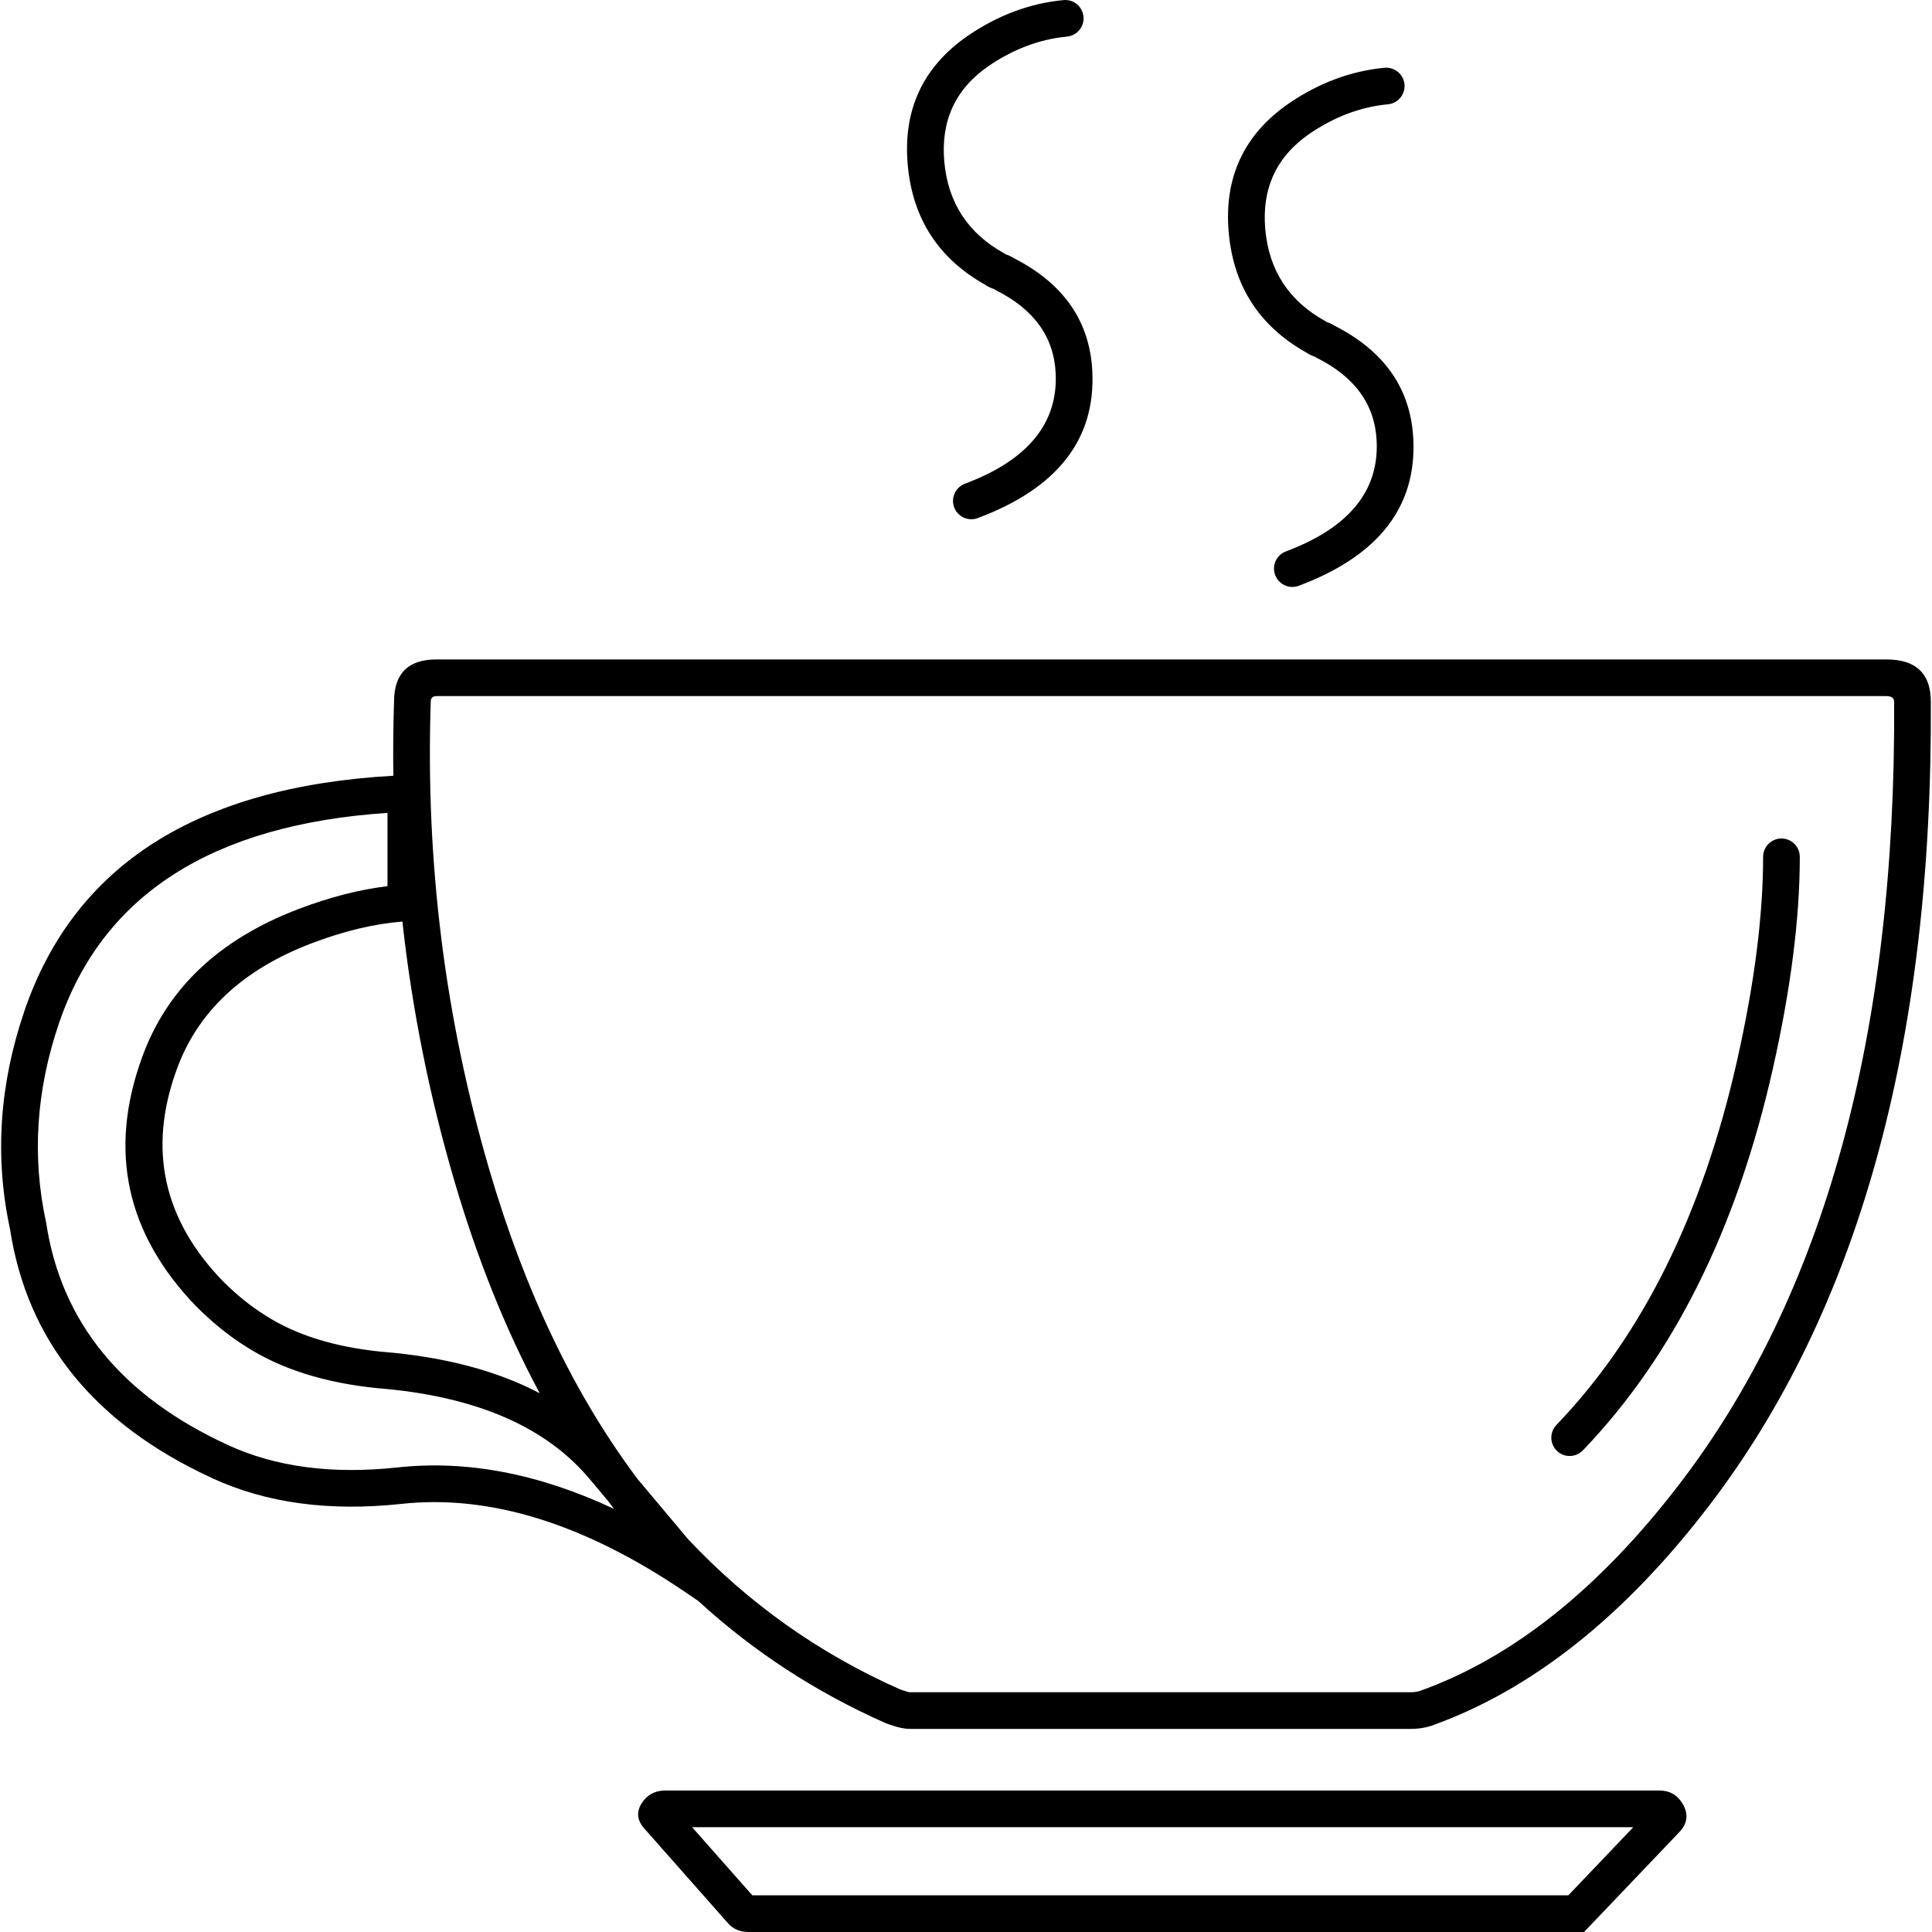 <svg width="100%" viewBox="0 0 200 200" version="1.1" xmlns="http://www.w3.org/2000/svg" xmlns:xlink="http://www.w3.org/1999/xlink"><path d="M110.455,3.789c-2.839,0.27 -5.556,1.293 -8.149,3.067c-3.418,2.373 -4.934,5.674 -4.55,9.902c0.386,4.243 2.454,7.4 6.204,9.473c0.051,0.028 0.101,0.059 0.149,0.092c0.326,0.11 0.605,0.244 0.839,0.401c5.16,2.629 7.869,6.528 8.127,11.698c0.352,7.044 -3.599,12.114 -11.854,15.209c-0.236,0.088 -0.48,0.128 -0.731,0.12c-0.252,-0.009 -0.492,-0.065 -0.721,-0.169c-0.229,-0.104 -0.43,-0.248 -0.602,-0.432c-0.172,-0.184 -0.302,-0.394 -0.391,-0.63c-0.088,-0.236 -0.128,-0.48 -0.12,-0.731c0.009,-0.252 0.065,-0.492 0.169,-0.721c0.104,-0.229 0.248,-0.43 0.432,-0.602c0.184,-0.172 0.394,-0.302 0.63,-0.391c6.523,-2.446 9.654,-6.267 9.394,-11.463c-0.187,-3.744 -2.249,-6.6 -6.186,-8.568c-0.076,-0.038 -0.148,-0.081 -0.218,-0.128c-0.346,-0.117 -0.641,-0.261 -0.884,-0.432c-4.844,-2.723 -7.518,-6.85 -8.021,-12.381c-0.518,-5.696 1.545,-10.156 6.187,-13.38c3.133,-2.143 6.444,-3.381 9.934,-3.714c0.251,-0.024 0.496,0.001 0.737,0.075c0.241,0.074 0.458,0.191 0.652,0.351c0.194,0.16 0.35,0.352 0.468,0.574c0.118,0.222 0.189,0.459 0.213,0.71c0.012,0.124 0.011,0.248 -0.001,0.372c-0.013,0.124 -0.037,0.246 -0.074,0.365c-0.037,0.119 -0.084,0.234 -0.144,0.343c-0.059,0.11 -0.129,0.213 -0.208,0.309c-0.079,0.096 -0.167,0.184 -0.264,0.262c-0.097,0.079 -0.2,0.147 -0.31,0.206c-0.11,0.058 -0.225,0.106 -0.344,0.141c-0.119,0.036 -0.241,0.06 -0.366,0.071zM143.683,10.797c-2.839,0.27 -5.556,1.293 -8.149,3.067c-3.418,2.373 -4.934,5.674 -4.55,9.902c0.386,4.243 2.454,7.4 6.204,9.473c0.051,0.028 0.101,0.059 0.149,0.092c0.326,0.11 0.605,0.244 0.839,0.401c5.16,2.629 7.869,6.528 8.127,11.698c0.352,7.044 -3.599,12.114 -11.854,15.209c-0.236,0.088 -0.48,0.128 -0.731,0.12c-0.252,-0.009 -0.492,-0.065 -0.721,-0.169c-0.229,-0.104 -0.43,-0.248 -0.602,-0.432c-0.172,-0.184 -0.302,-0.394 -0.391,-0.63c-0.088,-0.236 -0.128,-0.48 -0.12,-0.731c0.009,-0.252 0.065,-0.492 0.169,-0.721c0.104,-0.229 0.248,-0.43 0.432,-0.602c0.184,-0.172 0.394,-0.302 0.63,-0.391c6.523,-2.446 9.654,-6.267 9.394,-11.464c-0.187,-3.744 -2.249,-6.6 -6.186,-8.568c-0.076,-0.038 -0.148,-0.081 -0.218,-0.128c-0.346,-0.117 -0.641,-0.261 -0.884,-0.432c-4.844,-2.723 -7.518,-6.85 -8.021,-12.381c-0.518,-5.696 1.545,-10.156 6.187,-13.38c3.133,-2.143 6.444,-3.381 9.934,-3.714c0.251,-0.024 0.496,0.001 0.737,0.075c0.241,0.074 0.458,0.191 0.652,0.351c0.194,0.16 0.35,0.352 0.468,0.574c0.118,0.222 0.189,0.459 0.213,0.71c0.024,0.251 -0.001,0.496 -0.075,0.737c-0.074,0.241 -0.191,0.458 -0.351,0.652c-0.16,0.194 -0.352,0.35 -0.574,0.468c-0.222,0.118 -0.459,0.189 -0.71,0.213zM104.385,26.551c-0.083,-0.083 -0.174,-0.158 -0.271,-0.225c0.059,0.028 0.149,0.103 0.271,0.225zM102.604,29.688c0.083,0.083 0.174,0.158 0.271,0.225c-0.059,-0.028 -0.149,-0.103 -0.271,-0.225zM137.613,33.558c-0.083,-0.083 -0.174,-0.158 -0.271,-0.225c0.059,0.028 0.149,0.103 0.271,0.225zM135.831,36.696c0.083,0.083 0.174,0.158 0.271,0.225c-0.059,-0.028 -0.149,-0.103 -0.271,-0.225zM195.266,68.264c1.618,0 2.81,0.404 3.577,1.212c0.69,0.727 1.035,1.782 1.035,3.163c0.194,35.306 -7.491,63.092 -23.053,83.36c-8.762,11.411 -18.313,18.963 -28.652,22.655c-0.647,0.216 -1.374,0.324 -2.183,0.324h-51.763c-0.578,0 -1.261,-0.141 -2.05,-0.424c-0.159,-0.057 -0.278,-0.099 -0.359,-0.126l-0.086,-0.028l-0.083,-0.037c-7.201,-3.19 -13.656,-7.401 -19.365,-12.633l-1.278,-0.87c-10.464,-7.121 -20.286,-10.18 -29.467,-9.176c-7.464,0.8 -13.977,-0.084 -19.537,-2.65c-12.188,-5.6 -19.176,-14.197 -20.964,-25.791c-1.604,-7.445 -1.11,-14.97 1.484,-22.573c5.151,-15.101 17.883,-23.223 38.198,-24.365c-0.037,-2.552 -0.013,-5.115 0.071,-7.689c0.011,-2.902 1.473,-4.352 4.385,-4.352zM66.008,153.116l5.244,6.243c6.239,6.629 13.525,11.794 21.857,15.497c0.095,0.033 0.211,0.073 0.349,0.123c0.375,0.134 0.631,0.201 0.769,0.201h51.763c0.397,0 0.725,-0.043 0.982,-0.129c9.586,-3.424 18.533,-10.546 26.841,-21.366c15.034,-19.58 22.456,-46.589 22.268,-81.027c0,-0.399 -0.271,-0.598 -0.814,-0.598h-150.09c-0.392,0 -0.588,0.196 -0.588,0.588v0.031l-0.001,0.031c-0.543,16.575 1.475,32.689 6.056,48.342c3.707,12.665 8.828,23.353 15.364,32.063zM6.117,105.897c4.531,-13.283 15.863,-20.533 33.996,-21.749v7.589c-2.924,0.354 -5.991,1.142 -9.203,2.364c-8.269,3.146 -13.678,8.29 -16.229,15.433c-3.479,9.634 -1.606,18.197 5.62,25.691c1.675,1.676 3.378,3.054 5.107,4.135c3.628,2.348 8.196,3.797 13.702,4.348c10.098,0.808 17.434,3.973 22.009,9.494l1.764,2.099c0.226,0.302 0.453,0.601 0.681,0.898c-7.764,-3.645 -15.243,-5.075 -22.436,-4.288c-6.763,0.725 -12.608,-0.05 -17.533,-2.323c-10.973,-5.042 -17.243,-12.7 -18.81,-22.975l-0.009,-0.058l-0.013,-0.058c-1.47,-6.776 -1.019,-13.643 1.354,-20.599zM186.315,88.698c0,6.357 -0.929,13.663 -2.787,21.919c-3.732,16.582 -10.288,29.756 -19.668,39.523c-0.086,0.09 -0.181,0.171 -0.283,0.242c-0.102,0.071 -0.21,0.132 -0.325,0.182c-0.114,0.05 -0.232,0.088 -0.354,0.115c-0.122,0.027 -0.245,0.042 -0.37,0.044c-0.125,0.003 -0.248,-0.007 -0.371,-0.029c-0.123,-0.022 -0.242,-0.056 -0.358,-0.101c-0.116,-0.045 -0.227,-0.102 -0.332,-0.169c-0.105,-0.067 -0.203,-0.144 -0.292,-0.23c-0.09,-0.086 -0.171,-0.181 -0.242,-0.283c-0.071,-0.102 -0.132,-0.21 -0.182,-0.325c-0.05,-0.114 -0.088,-0.232 -0.115,-0.354c-0.027,-0.122 -0.042,-0.245 -0.044,-0.37c-0.003,-0.125 0.007,-0.248 0.029,-0.371c0.022,-0.123 0.055,-0.242 0.101,-0.358c0.045,-0.116 0.102,-0.227 0.169,-0.332c0.067,-0.105 0.144,-0.203 0.23,-0.292c8.891,-9.258 15.125,-21.833 18.702,-37.726c1.796,-7.981 2.694,-15.01 2.694,-21.085c0,-0.125 0.012,-0.248 0.037,-0.37c0.024,-0.122 0.06,-0.241 0.108,-0.356c0.048,-0.115 0.106,-0.225 0.175,-0.328c0.069,-0.104 0.148,-0.2 0.236,-0.288c0.088,-0.088 0.184,-0.167 0.288,-0.236c0.104,-0.069 0.213,-0.128 0.328,-0.175c0.115,-0.048 0.234,-0.084 0.356,-0.108c0.122,-0.024 0.246,-0.037 0.37,-0.037c0.125,0 0.248,0.012 0.37,0.037c0.122,0.024 0.241,0.06 0.356,0.108c0.115,0.048 0.225,0.106 0.328,0.175c0.104,0.069 0.2,0.148 0.288,0.236c0.088,0.088 0.167,0.184 0.236,0.288c0.069,0.104 0.128,0.213 0.175,0.328c0.048,0.115 0.084,0.234 0.108,0.356c0.024,0.122 0.036,0.246 0.036,0.37zM39.488,139.928c6.445,0.516 11.905,1.948 16.381,4.299c-3.528,-6.587 -6.485,-13.955 -8.87,-22.106c-2.566,-8.767 -4.347,-17.675 -5.344,-26.723c-2.932,0.234 -6.063,0.985 -9.394,2.252c-7.177,2.731 -11.845,7.118 -14.003,13.161c-2.946,8.16 -1.354,15.419 4.778,21.778c1.439,1.439 2.901,2.622 4.386,3.55c3.148,2.037 7.17,3.3 12.067,3.79zM163.982,200h-86.482c-0.826,0 -1.499,-0.261 -2.021,-0.782l-0.041,-0.041l-8.595,-9.726c-0.992,-1.022 -1.043,-2.066 -0.154,-3.133c0.536,-0.644 1.277,-0.966 2.222,-0.966h102.848c1.045,0 1.836,0.429 2.373,1.288c0.696,1.113 0.584,2.135 -0.334,3.066zM69.632,186.871c0.025,0.027 0.049,0.054 0.072,0.082zM169.08,189.15l-6.724,7.052h-84.478l-6.232,-7.052z" fill-rule="evenodd"></path></svg>